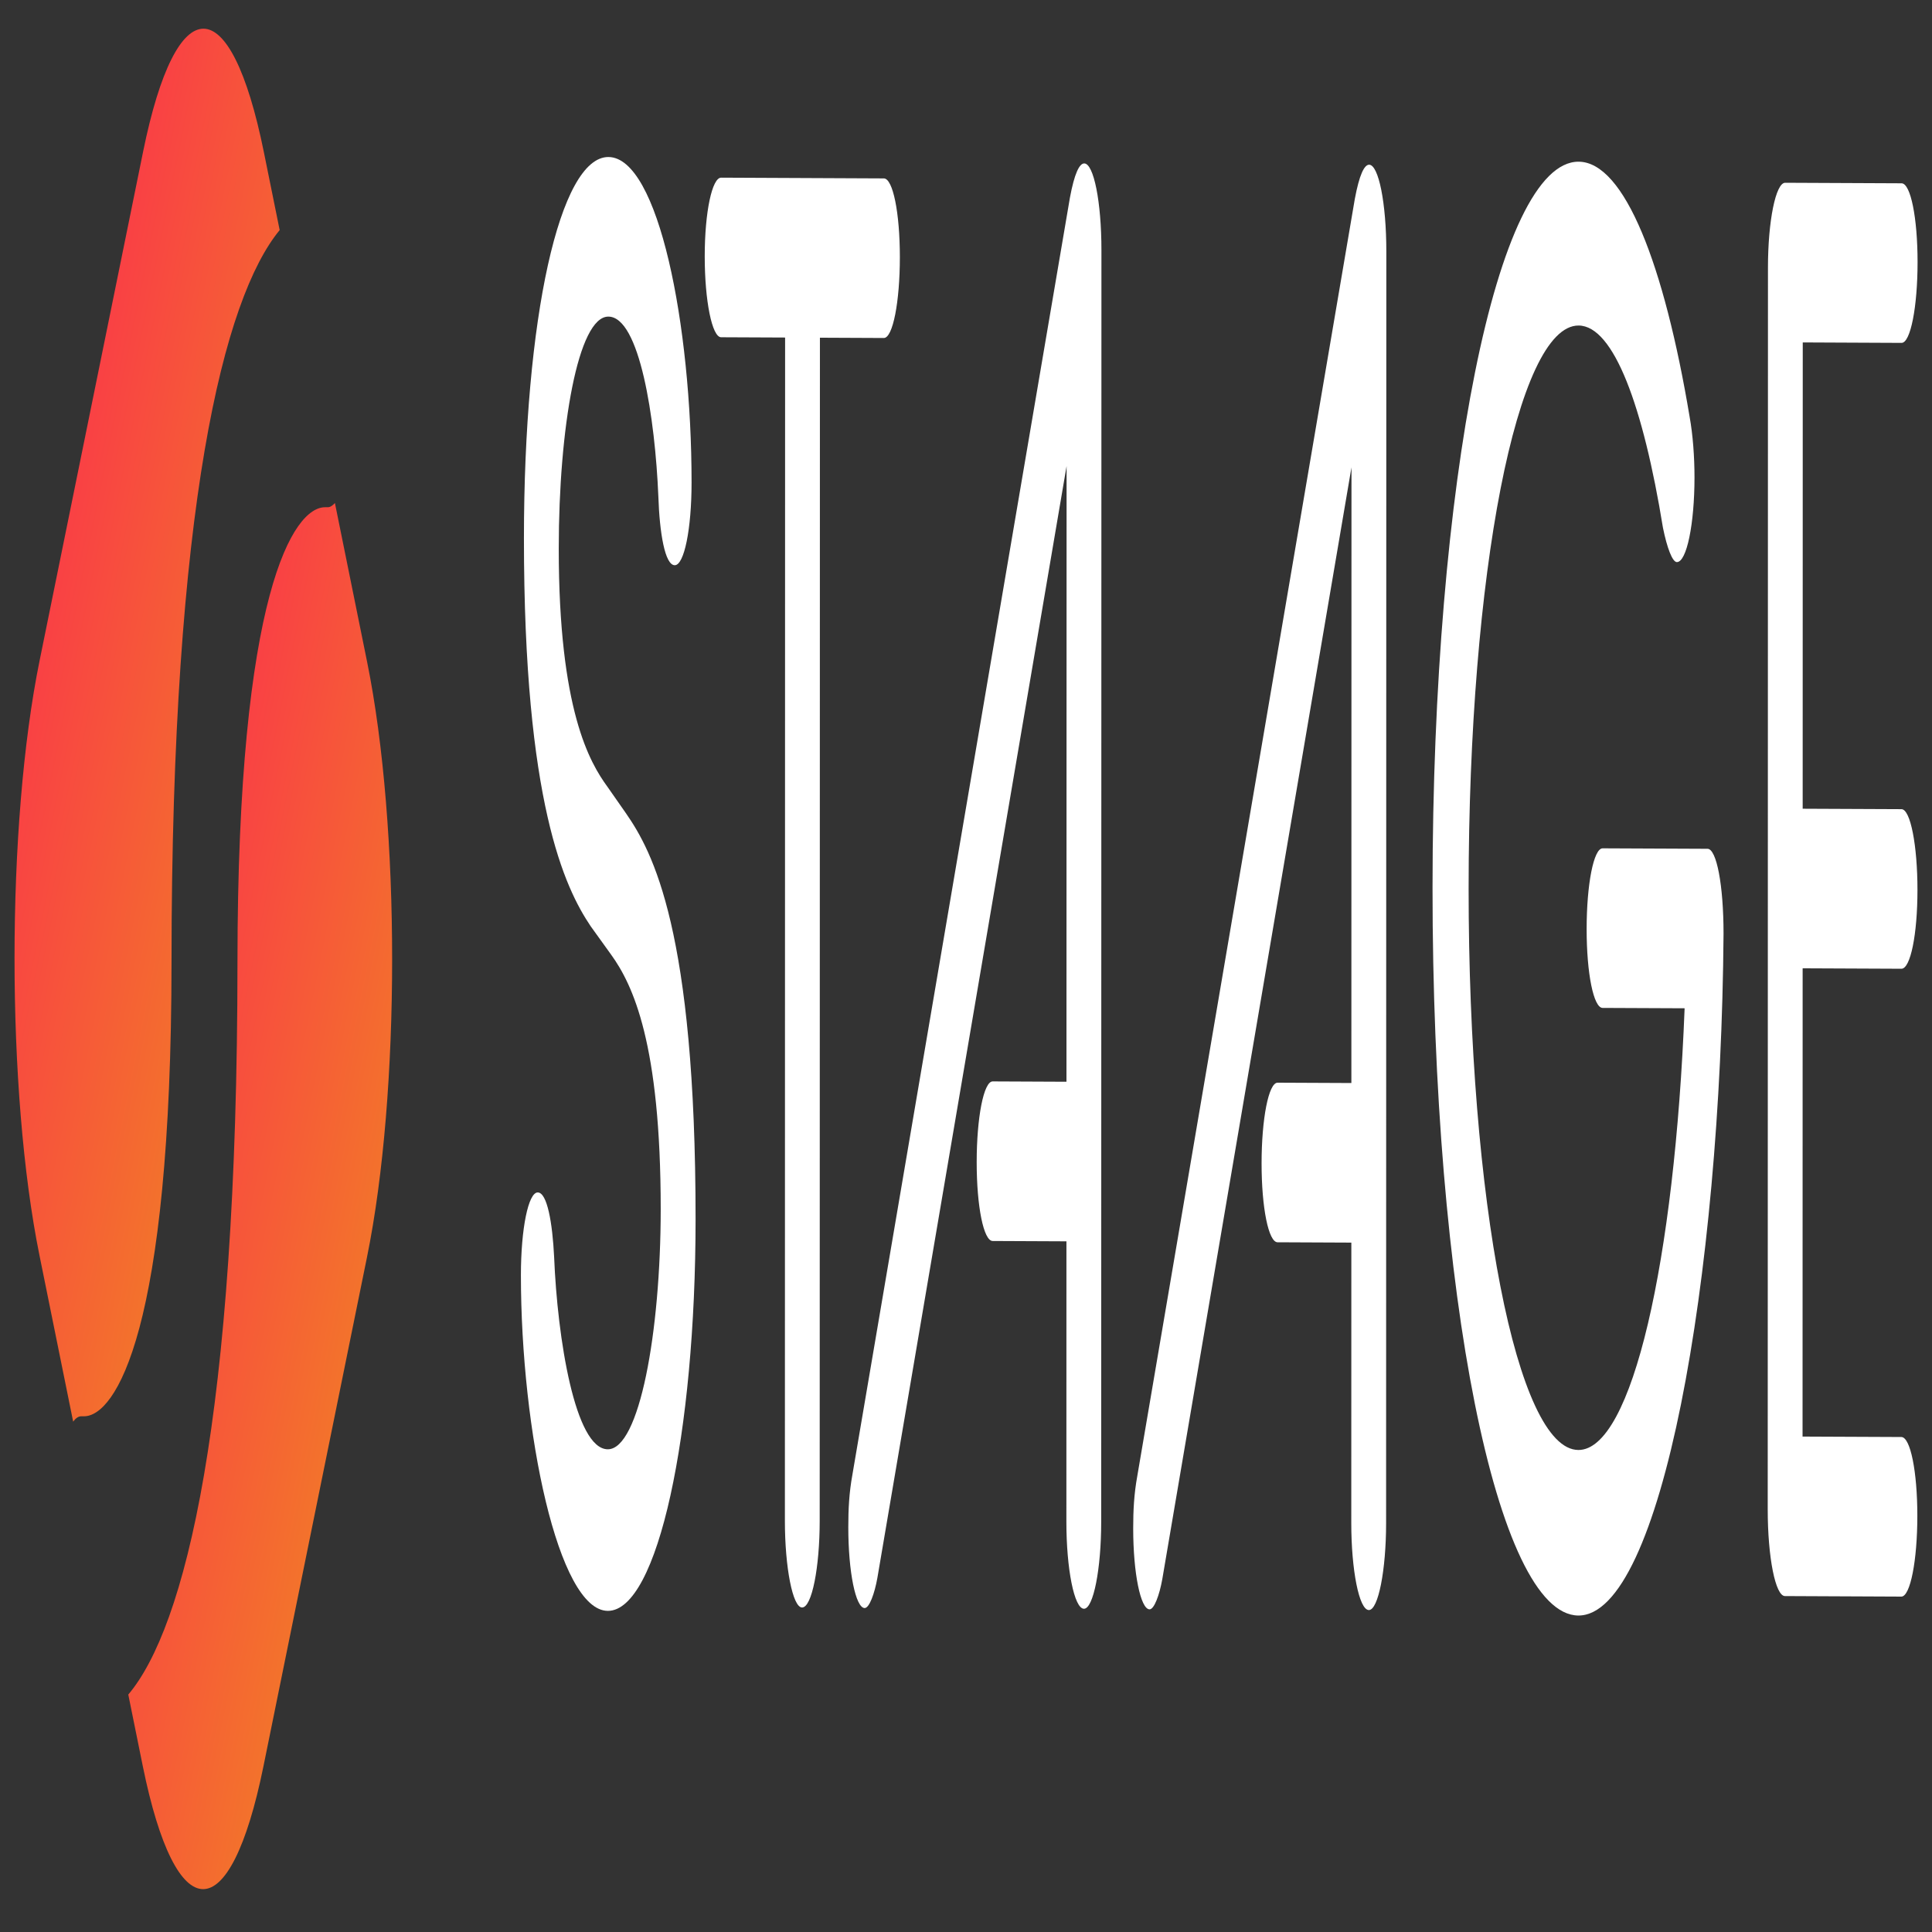 <?xml version="1.0" encoding="UTF-8"?>
<svg xmlns="http://www.w3.org/2000/svg" xmlns:xlink="http://www.w3.org/1999/xlink" width="500px" height="500px" viewBox="0 0 500 500" version="1.1">
<rect x="0" y="0" width="500" height="500" fill="#333333" stroke="none"/>
<defs>
<linearGradient id="linear0" gradientUnits="userSpaceOnUse" x1="14.411" y1="13.818" x2="6.283" y2="5.675" gradientTransform="matrix(3.759,0,0,18.519,0,0)">
<stop offset="0" style="stop-color:rgb(95.294%,44.706%,17.255%);stop-opacity:1;"/>
<stop offset="1" style="stop-color:rgb(97.647%,25.49%,26.667%);stop-opacity:1;"/>
</linearGradient>
<linearGradient id="linear1" gradientUnits="userSpaceOnUse" x1="21.705" y1="21.125" x2="13.7" y2="13.105" gradientTransform="matrix(3.759,0,0,18.519,0,0)">
<stop offset="0" style="stop-color:rgb(95.294%,44.706%,17.255%);stop-opacity:1;"/>
<stop offset="1" style="stop-color:rgb(97.647%,25.49%,26.667%);stop-opacity:1;"/>
</linearGradient>
</defs>
<g id="surface1">
<path style=" stroke:none;fill-rule:nonzero;fill:rgb(100%,100%,100%);fill-opacity:1;" d="M 134.812 330.004 C 134.816 317.973 136.727 308.594 139.168 308.605 C 141.609 308.613 142.977 316.469 143.41 325.348 C 144.254 346.258 148.805 375.035 157.293 375.074 C 165.453 375.109 170.984 344.84 170.992 312.93 C 171 270.09 163.793 254.871 158.164 247.07 L 152.867 239.711 C 146.18 229.777 135.582 207.723 135.594 139.277 C 135.605 82.355 144.848 40.582 157.461 40.637 C 170.402 40.695 178.984 84.09 178.977 124.875 C 178.977 136.906 177.066 146.289 174.625 146.277 C 172.078 146.266 170.695 137.898 170.383 128.508 C 169.539 108.109 165.508 81.977 157.453 81.938 C 149.605 81.902 144.609 110.637 144.605 141.961 C 144.598 183.773 152.648 197.383 157.223 203.637 L 162 210.48 C 168.895 220.418 180.027 240.859 180.016 315.609 C 180.004 370.996 170.242 416.945 157.301 416.891 C 144.449 416.828 134.809 370.277 134.812 330.004 Z M 134.812 330.004 "/>
<path style=" stroke:none;fill-rule:nonzero;fill:rgb(100%,100%,100%);fill-opacity:1;" d="M 203.168 87.355 L 186.625 87.281 C 184.285 87.27 182.383 77.871 182.383 66.355 C 182.387 54.84 184.293 45.969 186.633 45.98 L 228.746 46.172 C 231.086 46.184 232.887 55.066 232.883 66.582 C 232.879 78.102 231.078 87.48 228.738 87.473 L 212.195 87.398 L 212.137 393.59 C 212.133 405.621 210.121 416.031 207.574 416.016 C 205.133 416.004 203.125 405.578 203.129 393.551 L 203.184 87.355 Z M 203.168 87.355 "/>
<path style=" stroke:none;fill-rule:nonzero;fill:rgb(100%,100%,100%);fill-opacity:1;" d="M 276.895 51.156 C 278.055 44.926 279.336 42.289 280.602 42.297 C 283.043 42.305 285.055 52.219 285.051 64.762 L 284.988 393.918 C 284.988 405.949 282.977 416.355 280.531 416.344 C 277.984 416.332 275.977 405.906 275.98 393.875 L 275.992 321.254 L 256.902 321.168 C 254.562 321.156 252.762 312.273 252.766 300.754 C 252.77 289.238 254.57 279.855 256.91 279.867 L 276 279.953 L 276.031 120.621 L 227.07 408.328 C 226.328 412.504 224.957 416.168 223.777 416.16 C 221.441 416.148 219.535 406.75 219.539 395.234 C 219.539 390.539 219.75 386.359 220.598 381.668 Z M 276.895 51.156 "/>
<path style=" stroke:none;fill-rule:nonzero;fill:rgb(100%,100%,100%);fill-opacity:1;" d="M 350.625 51.488 C 351.785 45.258 353.066 42.625 354.332 42.629 C 356.777 42.641 358.785 52.555 358.781 65.098 L 358.723 394.25 C 358.719 406.285 356.707 416.691 354.266 416.68 C 351.719 416.668 349.711 406.242 349.711 394.211 L 349.727 321.586 L 330.633 321.5 C 328.297 321.492 326.496 312.605 326.496 301.09 C 326.5 289.57 328.305 280.191 330.641 280.199 L 349.734 280.285 L 349.762 120.953 L 300.805 408.66 C 300.059 412.84 298.688 416.5 297.512 416.496 C 295.172 416.484 293.27 407.086 293.27 395.57 C 293.27 390.875 293.48 386.695 294.328 382.004 Z M 350.625 51.488 "/>
<path style=" stroke:none;fill-rule:nonzero;fill:rgb(100%,100%,100%);fill-opacity:1;" d="M 370.738 229.766 C 370.762 124.715 387.426 41.75 408.543 41.848 C 420.426 41.898 430.711 68.574 437.27 107.852 C 438.121 112.551 438.535 118.273 438.535 123.555 C 438.531 135.586 436.52 145.48 433.973 145.469 C 432.812 145.465 431.43 141.789 430.371 136.578 C 425.281 105.23 417.648 84.289 408.535 84.246 C 392.629 84.176 380.094 148.379 380.078 229.879 C 380.062 310.867 392.559 375.184 408.48 375.254 C 422.371 375.32 433.418 326.219 435.977 260.941 L 414.754 260.848 C 412.418 260.836 410.617 251.953 410.621 240.434 C 410.621 228.918 412.426 219.535 414.762 219.547 L 441.91 219.668 C 444.25 219.68 446.051 229.078 446.051 241.621 C 445.391 330.969 429.887 418.195 408.469 418.098 C 387.352 417.93 370.719 334.738 370.738 229.766 Z M 370.738 229.766 "/>
<path style=" stroke:none;fill-rule:nonzero;fill:rgb(100%,100%,100%);fill-opacity:1;" d="M 457.547 69.215 C 457.551 57.184 459.559 47.289 462.004 47.301 L 492.129 47.438 C 494.465 47.449 496.266 56.332 496.266 67.852 C 496.262 79.367 494.457 88.75 492.121 88.738 L 466.551 88.621 L 466.531 209.297 L 492.098 209.41 C 494.438 209.422 496.238 218.82 496.238 230.336 C 496.234 241.855 494.43 250.723 492.09 250.711 L 466.523 250.598 L 466.5 371.785 L 492.066 371.898 C 494.406 371.91 496.207 380.793 496.207 392.312 C 496.203 403.828 494.398 413.211 492.059 413.199 L 461.938 413.062 C 459.492 413.051 457.484 403.141 457.484 390.594 Z M 457.547 69.215 "/>
<path style=" stroke:none;fill-rule:nonzero;fill:url(#linear0);" d="M 21.016 366.535 L 21.703 366.535 C 29.789 366.574 44.371 344.781 44.391 248.828 C 44.41 131.016 57.871 77.16 72.379 59.547 L 68.285 39.355 C 59.672 -3.16 45.672 -3.223 37.043 39.211 L 10.242 170.988 C 1.609 213.422 1.598 282.379 10.215 324.895 L 18.934 367.918 C 19.57 367.039 20.289 366.531 21.016 366.535 Z M 21.016 366.535 "/>
<path style=" stroke:none;fill-rule:nonzero;fill:url(#linear1);" d="M 95.023 171.371 L 86.676 130.18 C 86.082 130.836 85.469 131.273 84.828 131.27 L 84.145 131.27 C 76.059 131.23 61.473 153.027 61.457 248.977 C 61.434 367.523 47.797 421.305 33.199 438.551 L 36.934 456.98 C 45.551 499.496 59.547 499.559 68.18 457.121 L 94.98 325.348 C 103.641 282.84 103.652 213.957 95.023 171.371 Z M 95.023 171.371 "/>
</g>
</svg>
